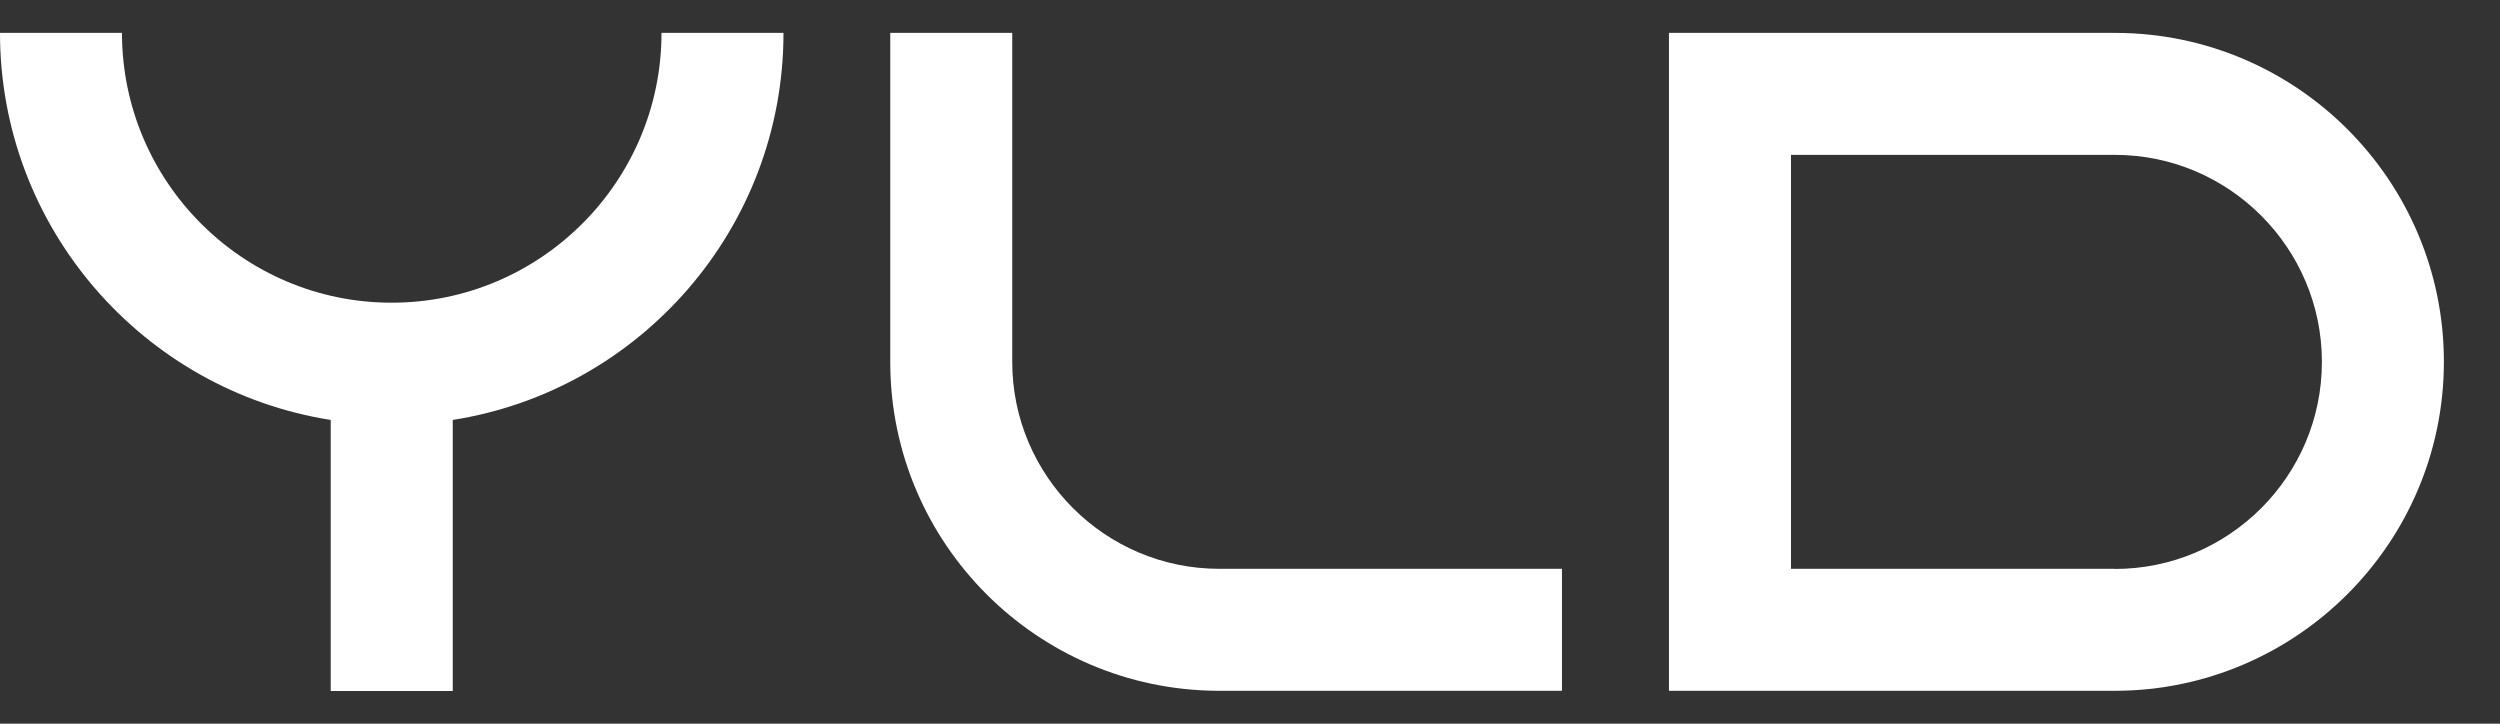 <svg width="38" height="11" viewBox="0 0 38 11" fill="none" xmlns="http://www.w3.org/2000/svg">
<rect x="0" y="0" width="38" height="11" fill="#333333" stroke="none"/>
<g clip-path="url(#clip0_25159_478)">
<path d="M11.909 0.5H10.055C10.055 2.76 8.216 4.601 5.953 4.601C3.691 4.601 1.854 2.76 1.854 0.5H0C0 3.467 2.182 5.936 5.027 6.383V10.503H6.882V6.383C9.727 5.936 11.909 3.47 11.909 0.5Z" fill="white"/>
<path d="M32.167 0.5H25.368V10.5H32.161C34.91 10.49 37.147 8.25 37.147 5.499C37.147 2.747 34.916 0.51 32.167 0.5ZM32.146 8.646H27.223V2.354H32.146C33.88 2.354 35.293 3.767 35.293 5.501C35.293 7.236 33.88 8.648 32.146 8.648V8.646Z" fill="white"/>
<path d="M18.533 8.646C16.798 8.646 15.386 7.233 15.386 5.501V0.5H13.532V5.501V5.522C13.542 8.261 15.766 10.484 18.504 10.5H23.742V8.646H18.533Z" fill="white"/>
</g>
<defs>
<clipPath id="clip0_25159_478">
<rect width="37.147" height="10" fill="white" transform="translate(0 0.5)"/>
</clipPath>
</defs>
</svg>
